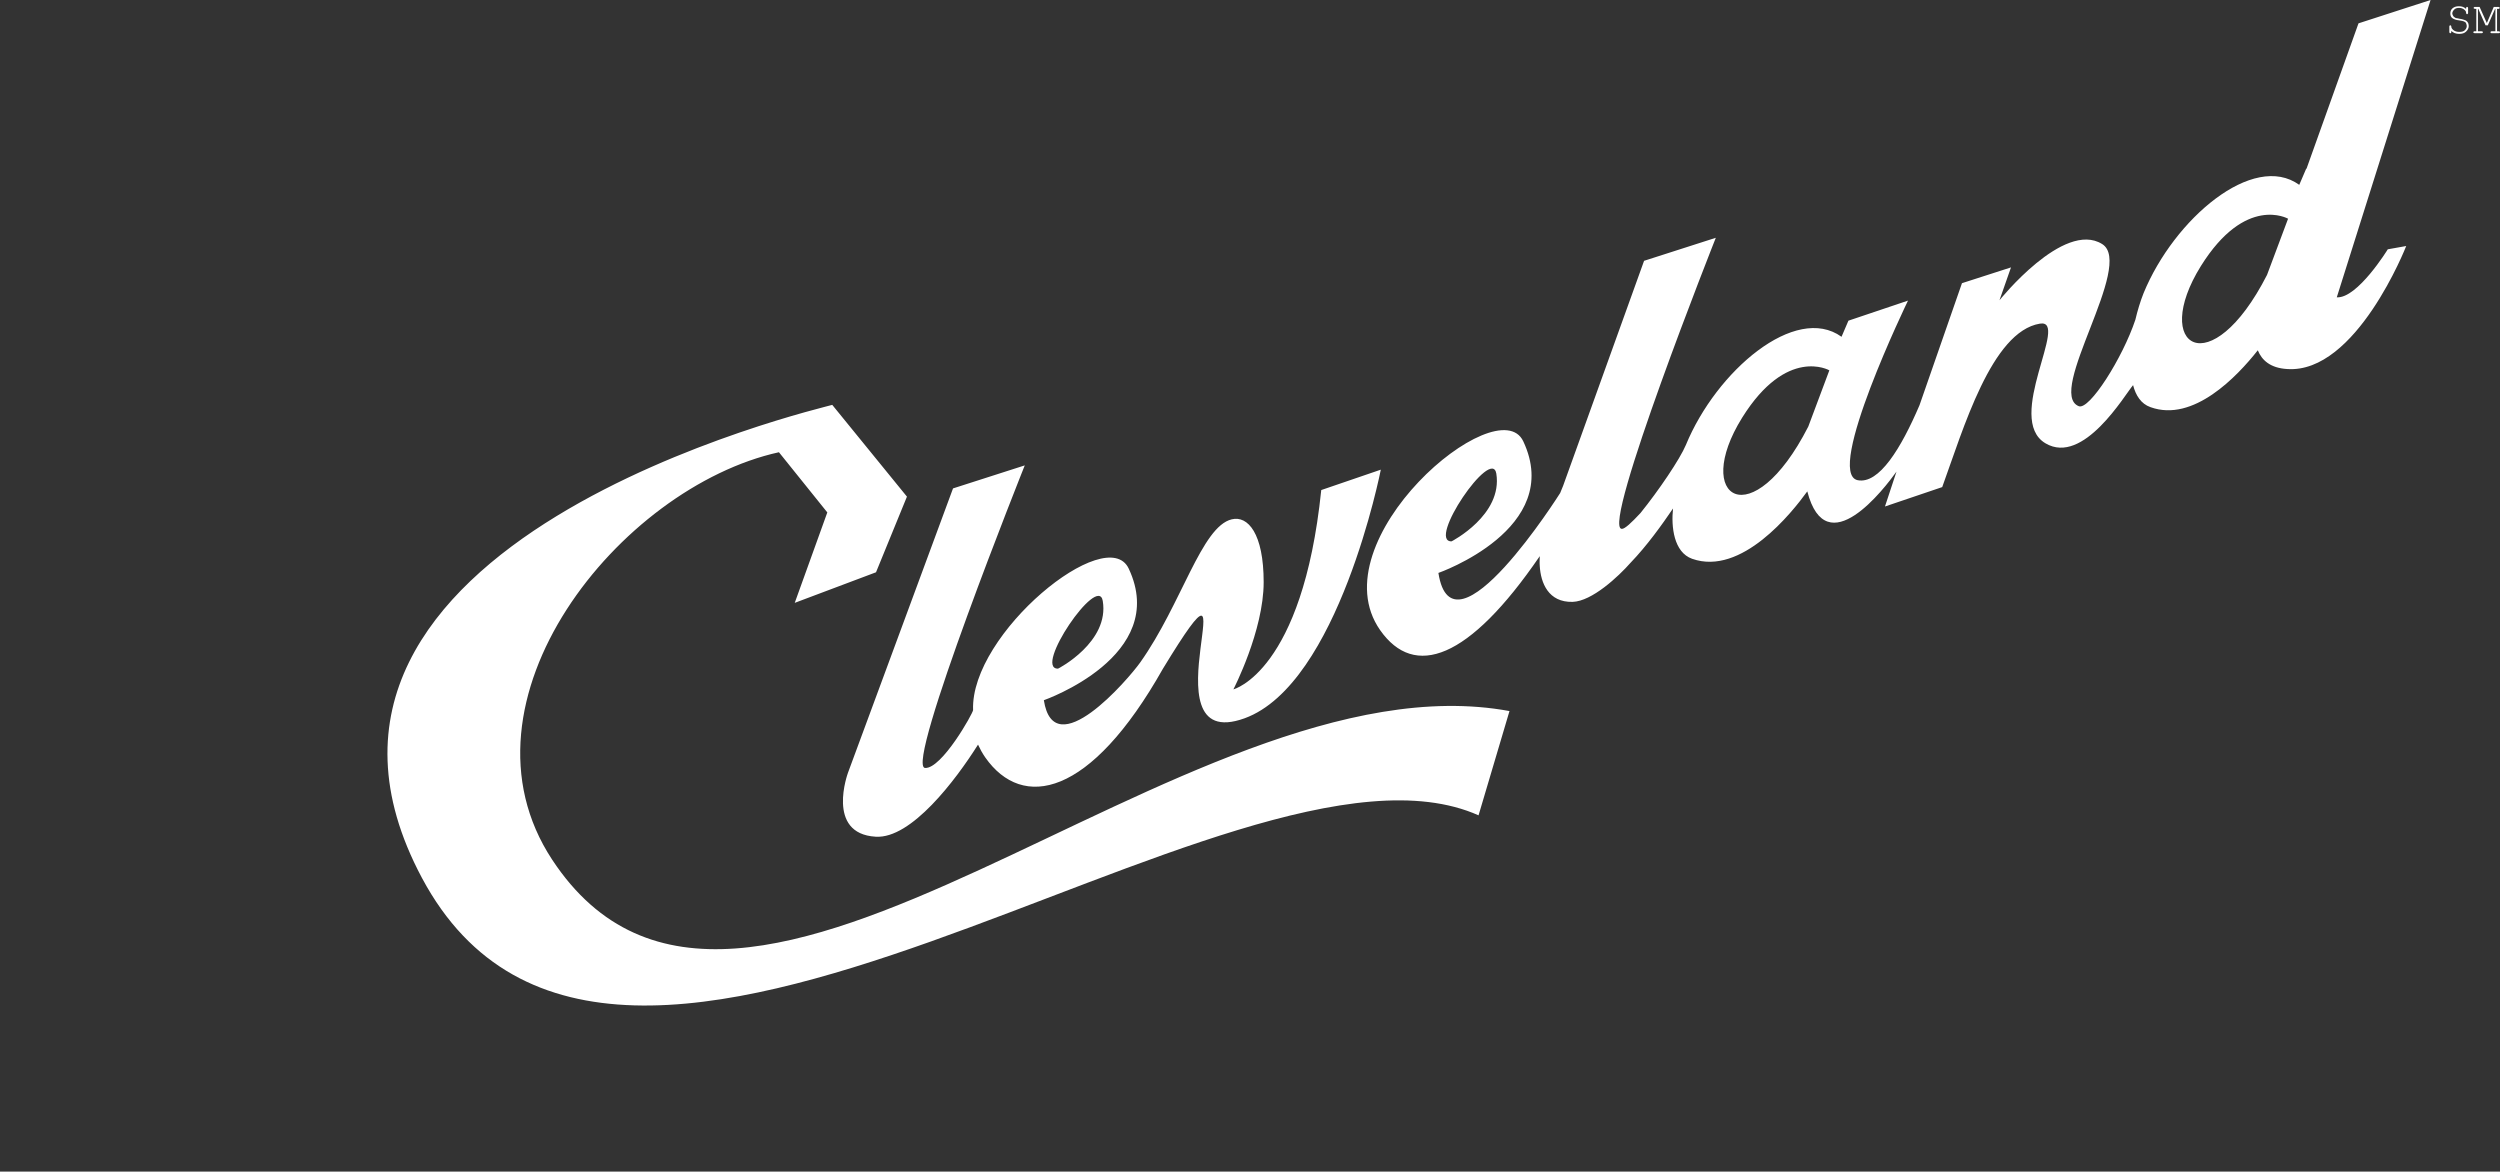 <svg width="271" height="127" viewBox="0 0 271 127" fill="none" xmlns="http://www.w3.org/2000/svg">
<rect x="0" y="0" width="271" height="127" fill="#333333" stroke="none"/>
<path d="M59.859 93.195C80.263 124.141 128.349 70.556 163.628 77.08L160.275 88.382C133.807 76.581 66.672 134.373 45.733 95.156C26.256 58.648 89.288 44.209 90.216 43.888L98.313 53.835L94.96 62.035L86.149 65.35L89.681 55.546L84.437 49.022C67.172 52.837 48.515 75.975 59.859 93.195ZM119.538 65.137C119.038 62.142 111.975 72.517 114.687 72.481C114.722 72.481 120.287 69.593 119.538 65.137ZM94.924 90.699C89.467 90.378 91.928 83.747 91.928 83.747L103.307 52.944L111.084 50.448C111.084 50.448 98.028 83.105 100.275 83.248C102.094 83.355 105.483 77.294 105.483 76.973C105.162 68.666 120.002 56.58 122.356 61.643C126.815 71.126 113.153 75.903 113.153 75.903C114.258 82.998 122.285 73.657 123.604 71.803C128.099 65.457 130.239 57.079 133.521 56.295C135.269 55.867 136.981 57.828 136.981 63.104C136.981 68.381 133.7 74.727 133.7 74.727C133.7 74.727 141.191 72.838 143.224 53.122L149.68 50.911C149.68 50.911 145.114 74.157 134.912 77.864C123.604 81.964 136.411 55.511 126.066 72.481C118.182 86.457 110.834 87.847 106.803 82.107C106.482 81.644 106.232 81.18 106.018 80.717C103.593 84.567 98.777 90.949 94.924 90.699ZM248.027 23.709C248.027 23.709 243.426 21.07 238.574 28.843C233.117 37.613 239.645 41.749 245.744 29.805L248.027 23.709ZM198.301 40.144C198.301 40.144 193.699 37.506 188.848 45.278C183.39 54.049 189.918 58.184 196.018 46.241L198.301 40.144ZM162.201 51.339C161.702 48.344 154.639 58.719 157.35 58.684C157.35 58.684 162.915 55.831 162.201 51.339ZM253.307 32.23C255.554 32.372 258.836 27.024 258.836 27.024L260.834 26.668C260.834 26.668 255.411 40.537 247.92 40.002C246.101 39.895 245.174 39.039 244.746 37.97C242.498 40.822 237.754 45.813 233.117 44.137C232.082 43.781 231.511 42.854 231.226 41.749C230.334 42.783 225.84 50.483 221.737 48.059C217.243 45.421 224.413 34.547 221.131 35.082C215.887 35.937 212.819 46.526 210.536 52.801L204.33 54.904L205.578 51.125C204.33 52.872 197.98 61.251 195.911 53.264C195.911 53.264 195.982 53.157 196.018 53.086C195.982 53.122 195.982 53.157 195.911 53.264C194.234 55.582 188.777 62.463 183.426 60.573C181.428 59.86 181.143 57.079 181.357 55.118C180.144 56.901 178.539 59.147 176.755 61.001C175.435 62.498 172.582 65.172 170.477 65.243C167.837 65.315 167.017 63.176 166.91 61.358C166.874 60.965 166.91 60.609 166.91 60.288C159.205 71.554 153.319 73.586 149.609 68.31C142.796 58.577 162.38 41.998 165.126 47.845C169.585 57.329 155.923 62.106 155.923 62.106C157.457 71.946 169.122 53.443 169.122 53.443L169.443 52.658L178.218 28.272L185.994 25.776C185.994 25.776 173.545 57.186 175.792 57.329C176.113 57.364 176.862 56.651 177.825 55.617C179.787 53.193 182.106 49.77 182.748 48.237C186.066 40.18 194.627 32.907 199.621 36.508L200.37 34.761L206.827 32.586C206.827 32.586 197.766 51.303 201.369 52.052C203.687 52.516 206.077 48.594 208.075 43.923L212.677 30.697L217.992 28.985L216.743 32.55C216.743 32.55 223.699 23.851 227.873 26.454C231.44 28.664 221.737 42.604 225.34 44.031C226.482 44.494 230.085 38.825 231.476 34.654C231.69 33.727 232.011 32.657 232.368 31.766C235.685 23.709 244.246 16.436 249.24 20.037L249.989 18.29H250.025L255.661 2.531L263.473 0L253.307 32.23ZM266.541 0.677C266.256 0.677 266.042 0.749 265.863 0.891C265.685 1.034 265.614 1.248 265.614 1.462C265.614 1.676 265.685 1.854 265.828 1.961C265.97 2.068 266.22 2.175 266.577 2.21C266.826 2.246 266.969 2.282 267.076 2.317C267.183 2.353 267.29 2.424 267.326 2.531C267.361 2.638 267.397 2.71 267.397 2.817C267.397 2.995 267.326 3.137 267.183 3.28C267.04 3.423 266.826 3.458 266.577 3.458C266.327 3.458 266.113 3.387 265.97 3.28C265.828 3.173 265.721 3.03 265.721 2.888C265.721 2.852 265.721 2.817 265.685 2.781C265.649 2.745 265.649 2.745 265.614 2.745C265.578 2.745 265.542 2.745 265.542 2.781C265.507 2.817 265.507 2.852 265.507 2.888V3.458C265.507 3.494 265.507 3.53 265.542 3.565C265.578 3.601 265.578 3.601 265.614 3.601C265.649 3.601 265.685 3.601 265.685 3.565C265.721 3.53 265.721 3.494 265.721 3.458V3.351C265.935 3.565 266.22 3.672 266.577 3.672C266.898 3.672 267.147 3.601 267.326 3.423C267.504 3.244 267.611 3.066 267.611 2.817C267.611 2.674 267.576 2.531 267.504 2.424C267.433 2.317 267.326 2.21 267.183 2.175C267.076 2.139 266.898 2.068 266.612 2.032C266.434 1.997 266.327 1.961 266.256 1.961C266.184 1.961 266.113 1.89 266.042 1.854C265.97 1.818 265.935 1.747 265.899 1.676C265.863 1.604 265.828 1.533 265.828 1.462C265.828 1.319 265.899 1.177 266.042 1.034C266.184 0.891 266.363 0.856 266.577 0.856C266.791 0.856 266.969 0.927 267.112 1.034C267.254 1.141 267.326 1.248 267.326 1.39C267.326 1.426 267.326 1.462 267.361 1.497C267.397 1.533 267.397 1.533 267.433 1.533C267.469 1.533 267.504 1.533 267.504 1.497C267.54 1.462 267.54 1.426 267.54 1.39V0.891C267.54 0.856 267.54 0.82 267.504 0.784C267.469 0.749 267.469 0.749 267.433 0.749C267.397 0.749 267.361 0.749 267.361 0.784C267.326 0.82 267.326 0.856 267.326 0.891V0.963C267.076 0.749 266.862 0.677 266.541 0.677ZM270.465 0.963H270.501V3.387H270.108C270.073 3.387 270.037 3.387 270.001 3.423C269.966 3.458 269.966 3.458 269.966 3.494C269.966 3.53 269.966 3.565 270.001 3.565C270.037 3.601 270.073 3.601 270.108 3.601H270.857C270.893 3.601 270.929 3.601 270.964 3.565C271 3.53 271 3.53 271 3.494C271 3.458 271 3.423 270.964 3.423C270.929 3.423 270.893 3.387 270.857 3.387H270.679V0.963H270.822C270.857 0.963 270.893 0.963 270.929 0.927C270.964 0.891 270.964 0.891 270.964 0.856C270.964 0.82 270.964 0.784 270.929 0.784C270.893 0.784 270.857 0.749 270.822 0.749H270.322L269.573 2.496L268.788 0.749H268.289C268.253 0.749 268.218 0.749 268.182 0.784C268.146 0.82 268.146 0.82 268.146 0.856C268.146 0.891 268.146 0.927 268.182 0.927C268.218 0.927 268.253 0.963 268.289 0.963H268.432V3.387H268.253C268.218 3.387 268.182 3.387 268.146 3.423C268.111 3.458 268.111 3.458 268.111 3.494C268.111 3.53 268.111 3.565 268.146 3.565C268.182 3.565 268.218 3.601 268.253 3.601H269.002C269.038 3.601 269.074 3.601 269.109 3.565C269.145 3.53 269.145 3.53 269.145 3.494C269.145 3.458 269.145 3.423 269.109 3.423C269.074 3.423 269.038 3.387 269.002 3.387H268.61V0.963H268.646L269.43 2.745H269.68L270.465 0.963Z" fill="white"/>
</svg>

